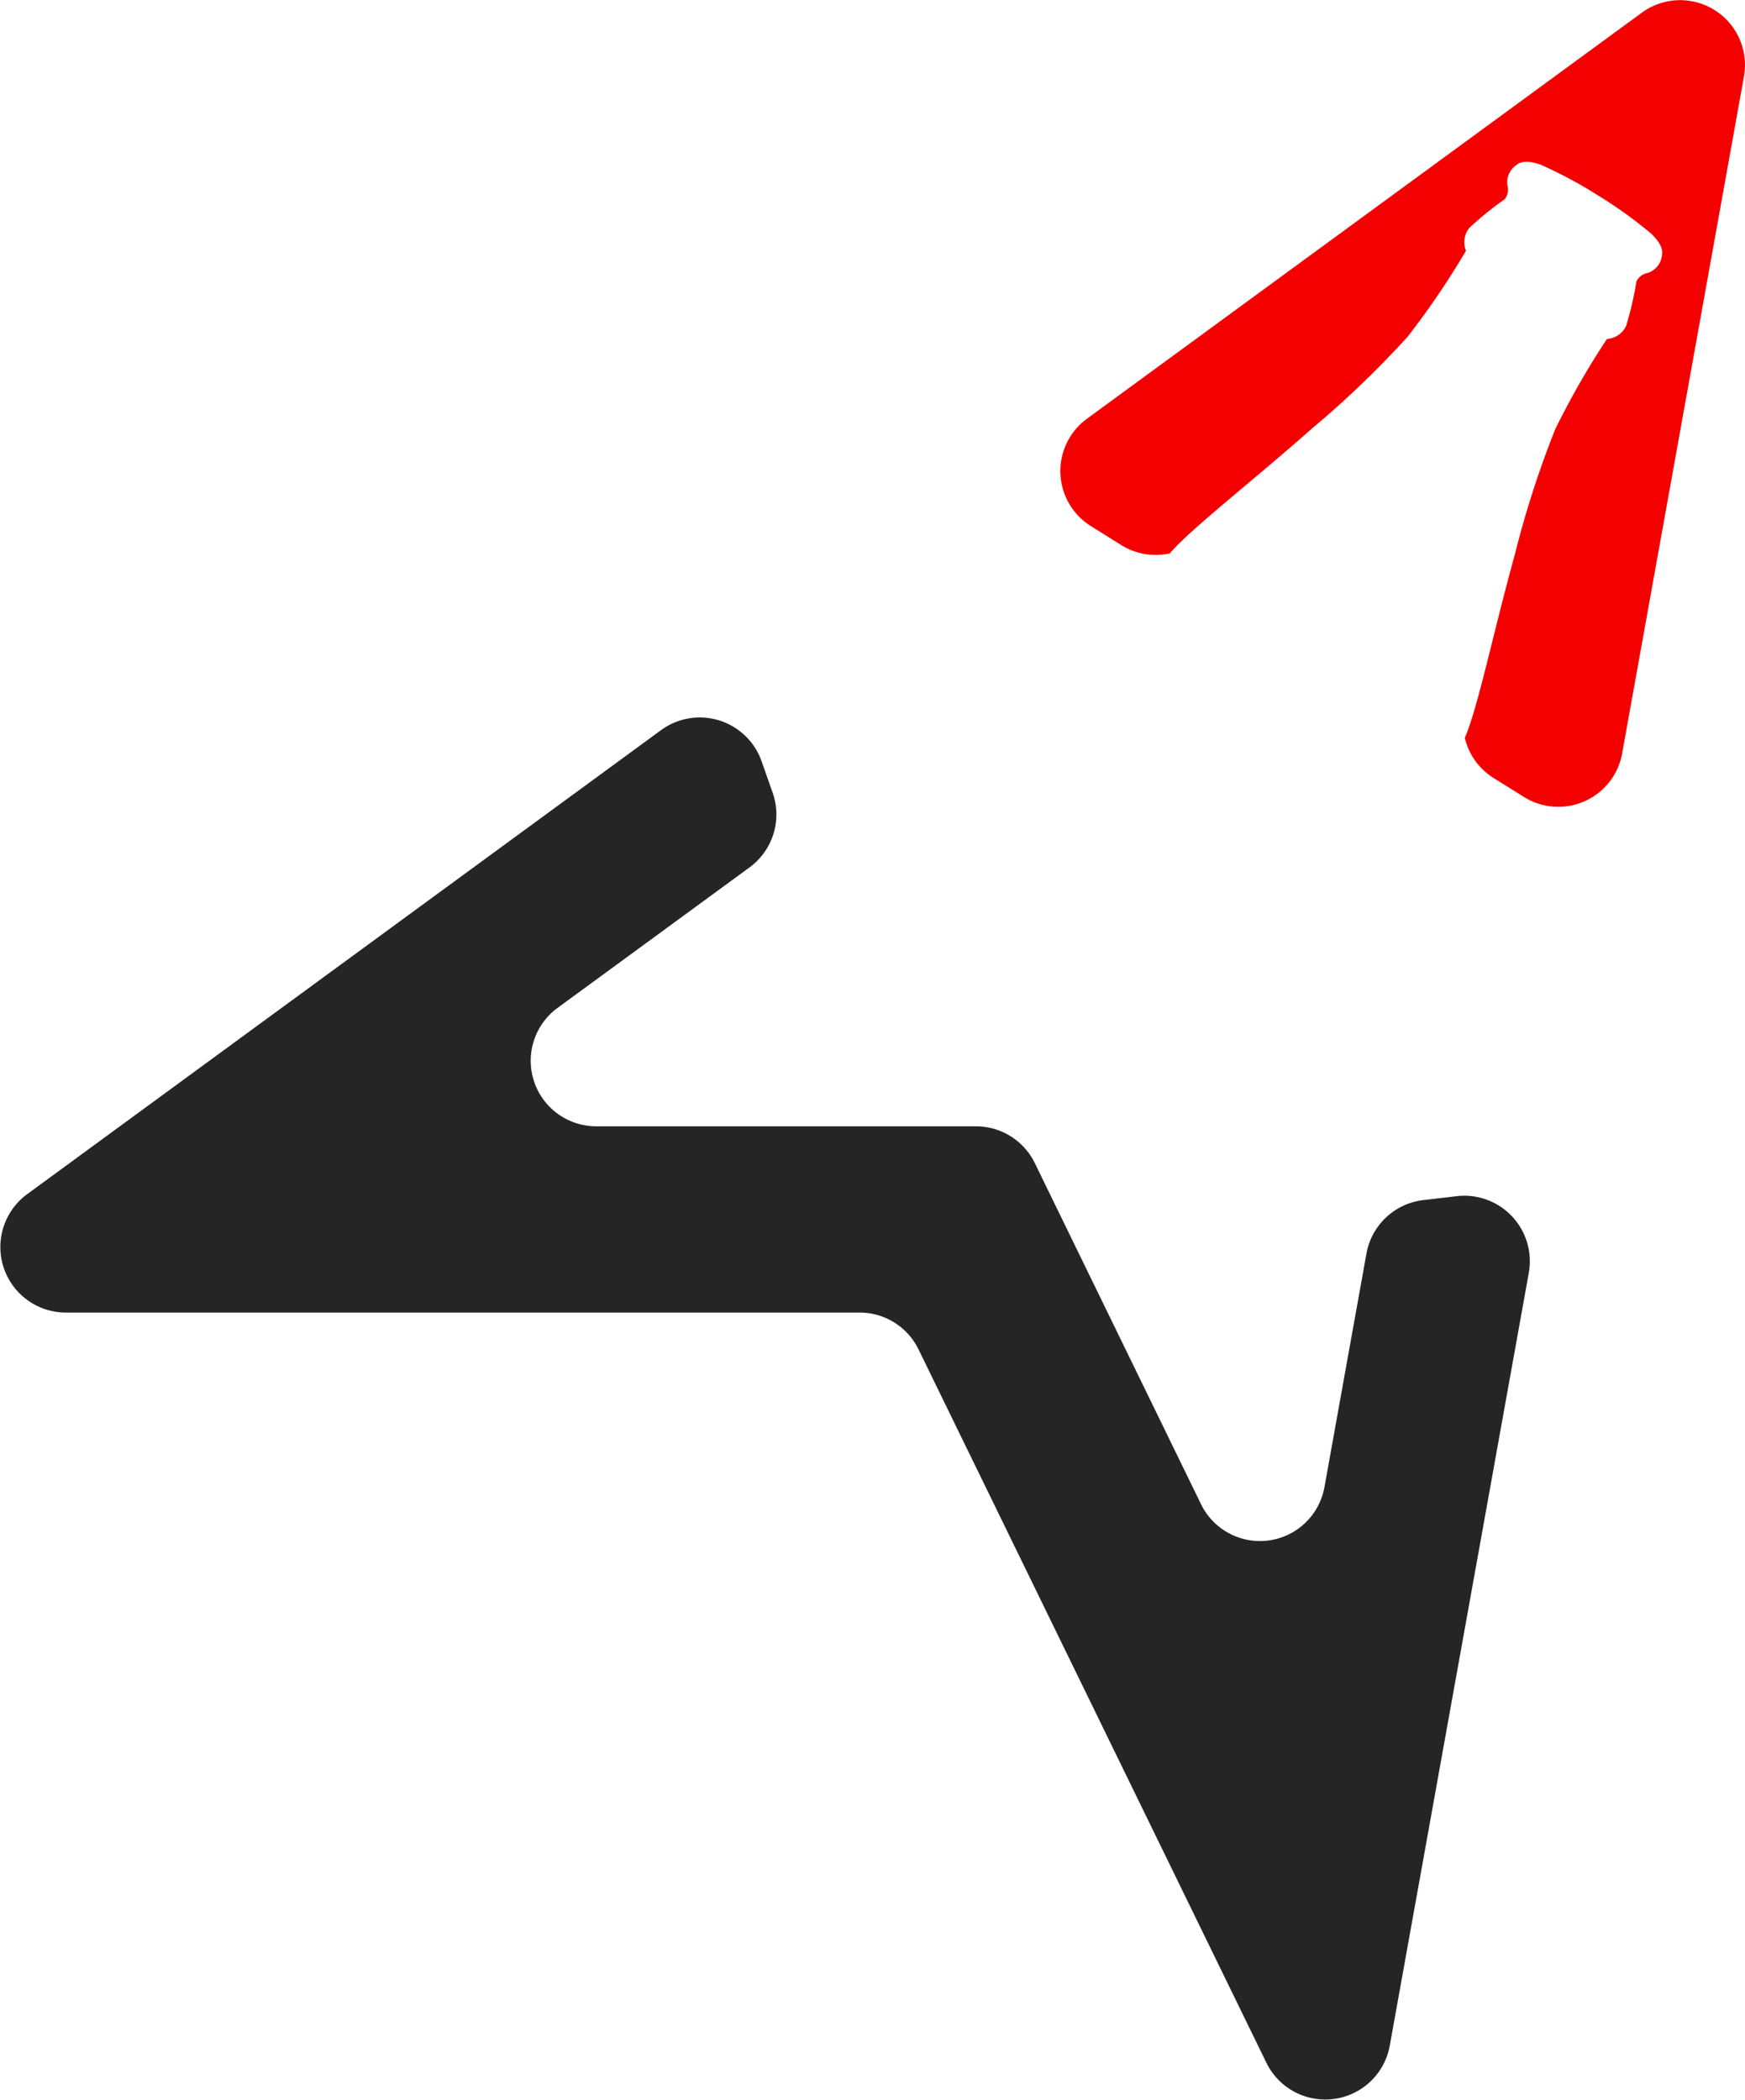 <svg xmlns="http://www.w3.org/2000/svg" width="25.19" height="30.314" viewBox="0 0 25.19 30.314"><defs><style>.a{fill:#252525;}.a,.b{fill-rule:evenodd;}.b{fill:#f40000;}</style></defs><path class="a" d="M283.106-671.5l-.607,3.376a.946.946,0,0,1-1.781.247l-2.4-4.926a.946.946,0,0,0-.85-.531h-5.481a.946.946,0,0,1-.559-1.709l2.772-2.029a.946.946,0,0,0,.334-1.077l-.16-.455a.946.946,0,0,0-1.451-.45l-9.151,6.7a.946.946,0,0,0,.559,1.709h11.458a.946.946,0,0,1,.85.531l5.022,10.3a.946.946,0,0,0,1.781-.247l2.007-11.157a.946.946,0,0,0-1.041-1.107l-.479.056A.946.946,0,0,0,283.106-671.5Z" transform="translate(-263.38 689.595)"/><path class="b" d="M401.633-756.473l1.758-9.77a.936.936,0,0,0-1.474-.921l-8.011,5.863a.936.936,0,0,0,.057,1.549l.44.275h0a.934.934,0,0,0,.7.119c.3-.351,1.178-1.029,2.06-1.809a14.042,14.042,0,0,0,1.374-1.32,11.734,11.734,0,0,0,.841-1.239.331.331,0,0,1,.047-.329,4.634,4.634,0,0,1,.513-.416.232.232,0,0,0,.038-.205.3.3,0,0,1,.13-.288c.105-.087.262-.035.351-.005a6.326,6.326,0,0,1,.833.447,6.3,6.3,0,0,1,.767.553c.066.068.181.185.149.318a.3.3,0,0,1-.2.243.231.231,0,0,0-.168.125,4.676,4.676,0,0,1-.149.644.331.331,0,0,1-.276.186,11.742,11.742,0,0,0-.745,1.3,14.065,14.065,0,0,0-.585,1.814c-.314,1.135-.536,2.225-.722,2.644a.935.935,0,0,0,.414.579l.44.275A.936.936,0,0,0,401.633-756.473Z" transform="translate(-378.216 767.347)"/></svg>
